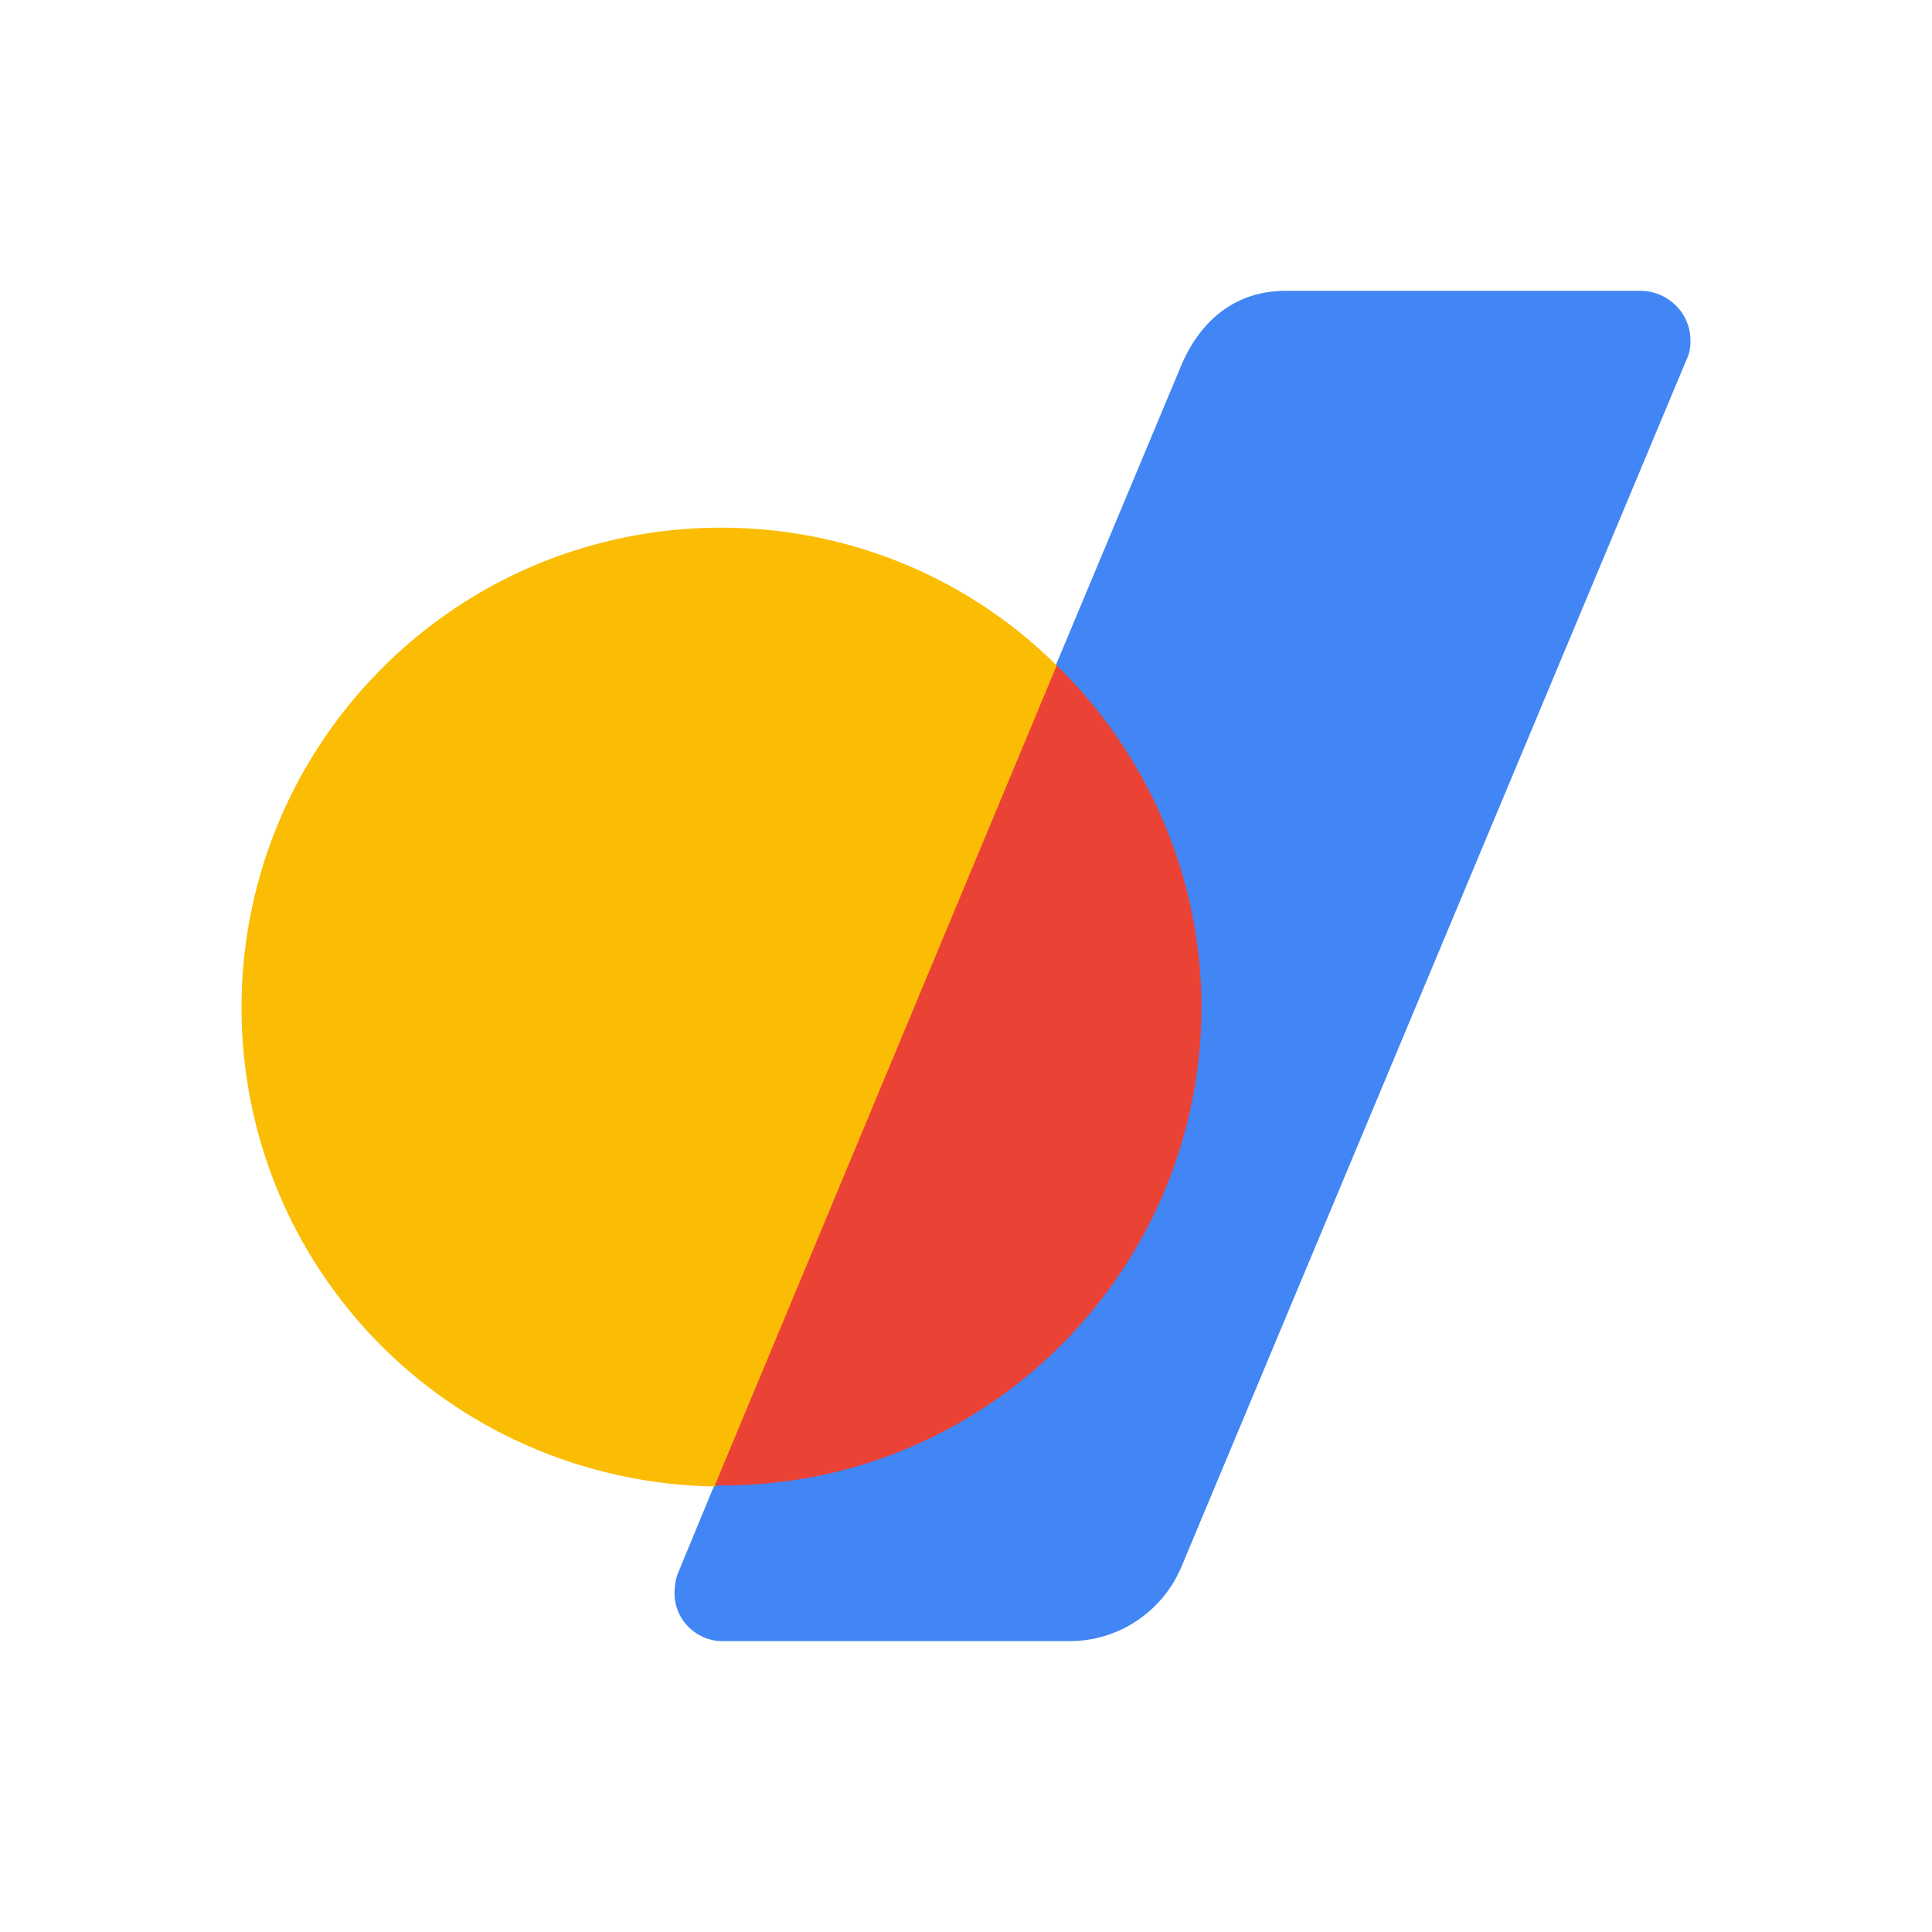 <svg xmlns="http://www.w3.org/2000/svg" fill="none" aria-hidden="true" viewBox="0 0 48 48"><g id="google-domains-Icon"><g id="Group"><path id="Vector" fill="#4285F4" d="M40.755 7.226C41.432 7.226 42 7.767 42 8.47C42 8.632 41.973 8.795 41.892 8.957L29.338 38.961C28.851 40.07 27.769 40.773 26.579 40.773H18.002C17.326 40.8 16.758 40.26 16.758 39.583C16.758 39.421 16.785 39.231 16.839 39.096L17.813 36.742L19.95 24.243L26.173 16.668L29.365 9.038C29.852 7.929 30.718 7.226 31.936 7.226L40.755 7.226Z"/><path id="Vector_2" fill="#FBBC04" d="M26.254 16.532C21.574 11.906 14.025 11.987 9.426 16.668C4.827 21.348 4.854 28.869 9.534 33.496C11.726 35.66 14.675 36.878 17.759 36.932C17.786 36.851 23.522 27.841 23.522 27.841L26.254 16.532V16.532Z"/><path id="Vector_3" fill="#EA4335" d="M26.254 16.532L17.759 36.905H18.056C24.604 36.85 29.879 31.494 29.852 24.946C29.825 21.781 28.527 18.751 26.254 16.532V16.532Z"/></g></g></svg>
